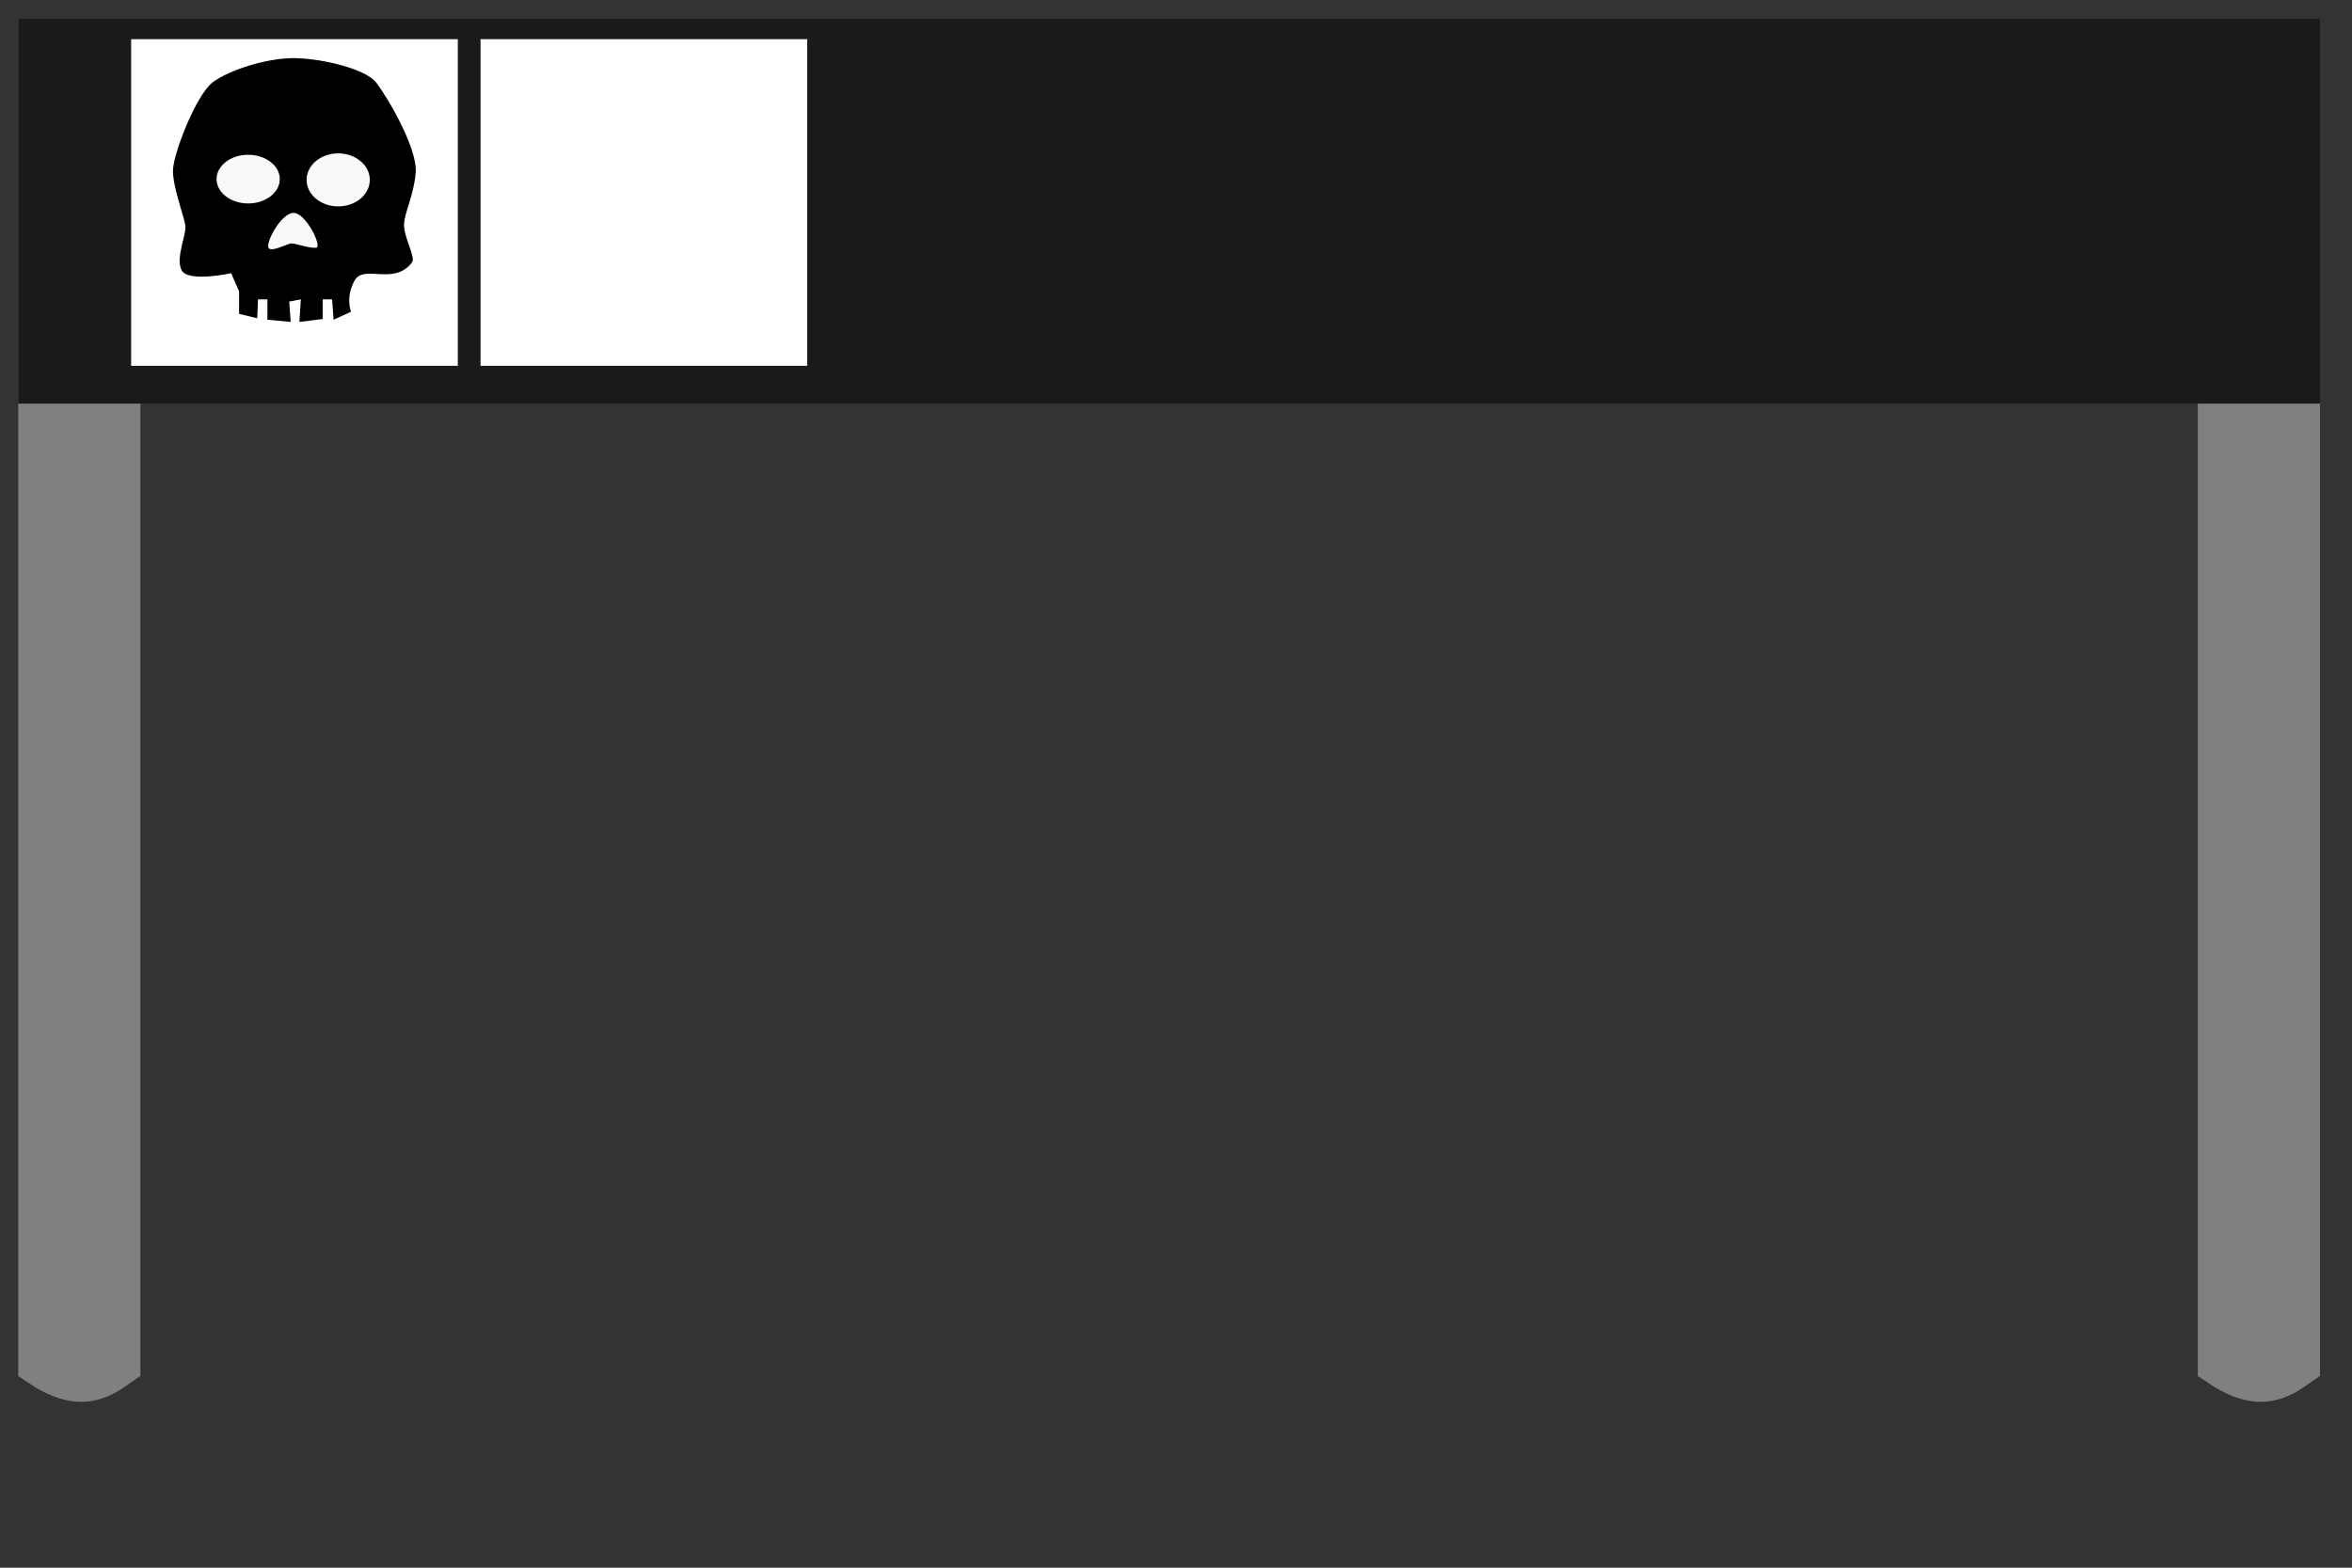 <?xml version="1.0" encoding="UTF-8" standalone="no"?>
<!-- Created with Inkscape (http://www.inkscape.org/) -->

<svg
   width="180mm"
   height="120mm"
   viewBox="0 0 180 120"
   version="1.1"
   id="svg1"
   inkscape:version="1.3.2 (091e20e, 2023-11-25)"
   sodipodi:docname="sign_skull.svg"
   xml:space="preserve"
   xmlns:inkscape="http://www.inkscape.org/namespaces/inkscape"
   xmlns:sodipodi="http://sodipodi.sourceforge.net/DTD/sodipodi-0.dtd"
   xmlns:xlink="http://www.w3.org/1999/xlink"
   xmlns="http://www.w3.org/2000/svg"
   xmlns:svg="http://www.w3.org/2000/svg"><rect x="0" y="0" width="180" height="120" fill="#333333" stroke="none"/><sodipodi:namedview
     id="namedview1"
     pagecolor="#ffffff"
     bordercolor="#000000"
     borderopacity="0.25"
     inkscape:showpageshadow="2"
     inkscape:pageopacity="0.0"
     inkscape:pagecheckerboard="true"
     inkscape:deskcolor="#d1d1d1"
     inkscape:document-units="mm"
     inkscape:zoom="4.7572176"
     inkscape:cx="94.277798"
     inkscape:cy="60.539589"
     inkscape:window-width="1728"
     inkscape:window-height="997"
     inkscape:window-x="0"
     inkscape:window-y="38"
     inkscape:window-maximized="0"
     inkscape:current-layer="layer1"
     showguides="true" /><defs
     id="defs1"><linearGradient
       id="swatch6"
       inkscape:swatch="solid"
       inkscape:label="Easy"><stop
         style="stop-color:#008c55;stop-opacity:1;"
         offset="0"
         id="stop6" /></linearGradient><linearGradient
       id="swatch5"
       inkscape:swatch="solid"
       inkscape:label="Medium"><stop
         style="stop-color:#0069ac;stop-opacity:1;"
         offset="0"
         id="stop5" /></linearGradient><linearGradient
       inkscape:collect="always"
       xlink:href="#swatch5"
       id="linearGradient5"
       x1="1.396"
       y1="16.144"
       x2="177.548"
       y2="16.144"
       gradientUnits="userSpaceOnUse" /><linearGradient
       inkscape:collect="always"
       xlink:href="#swatch6"
       id="linearGradient6"
       x1="1.396"
       y1="16.144"
       x2="177.548"
       y2="16.144"
       gradientUnits="userSpaceOnUse" /></defs><g
     inkscape:label="Layer 1"
     inkscape:groupmode="layer"
     id="layer1"><path
       id="rect2"
       style="fill:#808080;stroke:#808080;stroke-width:2.981;stroke-linecap:square"
       d="m 2.886,32.382 h 6.367 v 72.162 c -1.559,1.11 -3.132,2.19 -6.367,0 z"
       sodipodi:nodetypes="ccccc" /><path
       id="rect2-9"
       style="fill:#808080;stroke:#808080;stroke-width:2.981;stroke-linecap:square"
       d="m 169.692,32.382 h 6.367 v 72.162 c -1.559,1.11 -3.132,2.19 -6.367,0 z"
       sodipodi:nodetypes="ccccc" /><path
       id="path1"
       style="display:none;fill:#ff0000;stroke:none;stroke-width:0.961;stroke-linecap:square"
       d="m 95.597,10.316 c -3.282,2.4e-5 -5.943,2.571 -5.943,5.743 0.015,4.449 11.129,14.869 11.129,14.869 0,0 11.733,-9.778 11.76,-14.869 -3e-5,-3.172 -2.661,-5.743 -5.943,-5.743 -2.416,0.005 -4.532,1.316 -5.439,3.48 -0.909,-2.168 -3.143,-3.479 -5.564,-3.48 z"
       sodipodi:nodetypes="ccccccc" /><rect
       style="display:none;fill:url(#linearGradient5);stroke:none;stroke-width:2.445;stroke-linecap:square"
       id="rect5"
       width="176.153"
       height="29.495"
       x="1.396"
       y="1.396"
       inkscape:label="blue signback" /><rect
       style="display:inline;fill:url(#linearGradient6);fill-opacity:1;stroke:none;stroke-width:2.445;stroke-linecap:square"
       id="rect1"
       width="176.153"
       height="29.495"
       x="1.396"
       y="1.396"
       inkscape:label="green signback" /><rect
       style="display:inline;fill:#1a1a1a;fill-opacity:1;stroke:none;stroke-width:2.445;stroke-linecap:square"
       id="rect6"
       width="176.153"
       height="29.495"
       x="1.396"
       y="1.396"
       inkscape:label="black signback" /><rect
       style="display:inline;fill:#ffffff;fill-opacity:1;stroke:none;stroke-width:2.394;stroke-linecap:square"
       id="rect3"
       width="25"
       height="25"
       x="10.036"
       y="3" /><rect
       style="display:inline;fill:#ffffff;fill-opacity:1;stroke:none;stroke-width:2.394;stroke-linecap:square"
       id="rect3-1"
       width="25"
       height="25"
       x="36.777"
       y="3" /><rect
       style="font-variation-settings:normal;display:none;opacity:1;vector-effect:none;fill:#0069ac;fill-opacity:1;stroke:none;stroke-width:2.445;stroke-linecap:square;stroke-linejoin:miter;stroke-miterlimit:4;stroke-dasharray:none;stroke-dashoffset:0;stroke-opacity:1;-inkscape-stroke:none;stop-color:#000000;stop-opacity:1"
       id="rect4"
       width="17.383"
       height="17.225"
       x="13.843"
       y="6.779"
       inkscape:label="blue square" /><path
       style="font-variation-settings:normal;display:none;opacity:1;vector-effect:none;fill:#000000;fill-opacity:1;stroke:none;stroke-width:2.445;stroke-linecap:square;stroke-linejoin:miter;stroke-miterlimit:4;stroke-dasharray:none;stroke-dashoffset:0;stroke-opacity:1;-inkscape-stroke:none"
       d="m 44.912,9.517 -2.556,2.517 8.298,8.495 -10.894,0.197 3.854,3.972 13.568,0.197 L 57.025,11.051 53.367,7.315 53.21,18.091 Z"
       id="path4"
       inkscape:label="downleft" /><path
       style="font-variation-settings:normal;display:none;opacity:1;vector-effect:none;fill:#000000;fill-opacity:1;stroke:none;stroke-width:2.445;stroke-linecap:square;stroke-linejoin:miter;stroke-miterlimit:4;stroke-dasharray:none;stroke-dashoffset:0;stroke-opacity:1;-inkscape-stroke:none"
       d="m 52.03,9.517 2.556,2.517 -8.298,8.495 10.894,0.197 -3.854,3.972 -13.568,0.197 0.157,-13.843 3.657,-3.736 0.157,10.776 z"
       id="path7"
       inkscape:label="downright" /><circle
       style="font-variation-settings:normal;display:none;opacity:1;vector-effect:none;fill:#008c55;fill-opacity:1;stroke:none;stroke-width:1.981;stroke-linecap:square;stroke-linejoin:miter;stroke-miterlimit:4;stroke-dasharray:none;stroke-dashoffset:0;stroke-opacity:1;-inkscape-stroke:none"
       id="path6"
       cx="22.536"
       cy="15.5"
       r="10.125"
       inkscape:label="green circle" /><path
       id="rect8"
       style="font-variation-settings:normal;display:none;opacity:1;vector-effect:none;fill:#000000;fill-opacity:1;stroke:none;stroke-width:1.733;stroke-linecap:square;stroke-linejoin:miter;stroke-miterlimit:4;stroke-dasharray:none;stroke-dashoffset:0;stroke-opacity:1;-inkscape-stroke:none;stop-color:#000000;stop-opacity:1"
       inkscape:label="double diamond"
       d="m 23.549,-18.672 -3.34e-4,12.208 12.32,-2.933e-4 1.01e-4,-9.64 9.76,4.34e-4 3.34e-4,-12.208 -12.32,2.94e-4 -1.01e-4,9.64 z"
       transform="matrix(0.44,0.898,-0.44,0.898,0,0)" /><path
       id="rect10"
       style="font-variation-settings:normal;display:none;opacity:1;vector-effect:none;fill:#000000;fill-opacity:1;stroke:none;stroke-width:1.674;stroke-linecap:square;stroke-linejoin:miter;stroke-miterlimit:4;stroke-dasharray:none;stroke-dashoffset:0;stroke-opacity:1;-inkscape-stroke:none;stop-color:#000000;stop-opacity:1"
       inkscape:label="triple black diamond"
       d="m 23.993,-19.282 -4.91e-4,11.795 11.902,2.138e-4 5.95e-4,-9.314 9.43,3.55e-4 5.2e-4,-9.294 9.294,1.8e-4 4.91e-4,-11.795 -11.902,4.86e-4 1.81e-4,9.294 -9.294,5.2e-4 1.05e-4,9.313 z"
       transform="matrix(0.369,0.929,-0.369,0.929,0,0)" /><path
       style="display:inline;fill:#000000;stroke-width:2.893;stroke-linecap:square"
       d="m 18.298,24.027 v -1.724 l -0.612,-1.39 c 0,0 -3.281,0.723 -3.782,-0.222 -0.501,-0.945 0.389,-2.725 0.278,-3.448 -0.111,-0.723 -0.945,-2.892 -0.945,-4.171 0,-1.279 1.78,-5.84 3.059,-6.785 1.279,-0.945 4.004,-1.78 5.951,-1.835 1.947,-0.056 5.673,0.723 6.563,1.891 0.89,1.168 3.17,5.061 3.003,6.897 -0.167,1.835 -0.89,3.059 -0.89,4.004 0,0.945 0.899,2.458 0.612,2.836 -1.39,1.835 -3.671,0.111 -4.394,1.39 -0.723,1.279 -0.278,2.392 -0.278,2.392 l -1.335,0.612 -0.111,-1.557 h -0.723 v 1.502 l -1.78,0.222 0.111,-1.724 -0.89,0.167 0.111,1.557 -1.78,-0.167 v -1.557 h -0.723 l -0.056,1.446 z"
       id="path2"
       sodipodi:nodetypes="cccsssssssssscccccccccccccc" /><ellipse
       style="fill:#f9f9f9;stroke-width:2.539;stroke-linecap:square"
       id="path3"
       cx="18.993"
       cy="13.71"
       rx="2.419"
       ry="1.863" /><ellipse
       style="fill:#f9f9f9;stroke-width:2.65;stroke-linecap:square"
       id="path3-6"
       cx="25.883"
       cy="13.769"
       rx="2.419"
       ry="2.03" /><path
       style="fill:#f9f9f9;stroke-width:2.893;stroke-linecap:square"
       d="m 22.469,16.296 c -0.834,0 -1.891,1.78 -1.947,2.503 -0.056,0.723 1.446,-0.167 1.78,-0.167 0.334,0 1.39,0.389 1.891,0.334 0.501,-0.056 -0.779,-2.67 -1.724,-2.67 z"
       id="path5"
       sodipodi:nodetypes="sssss" /></g></svg>
